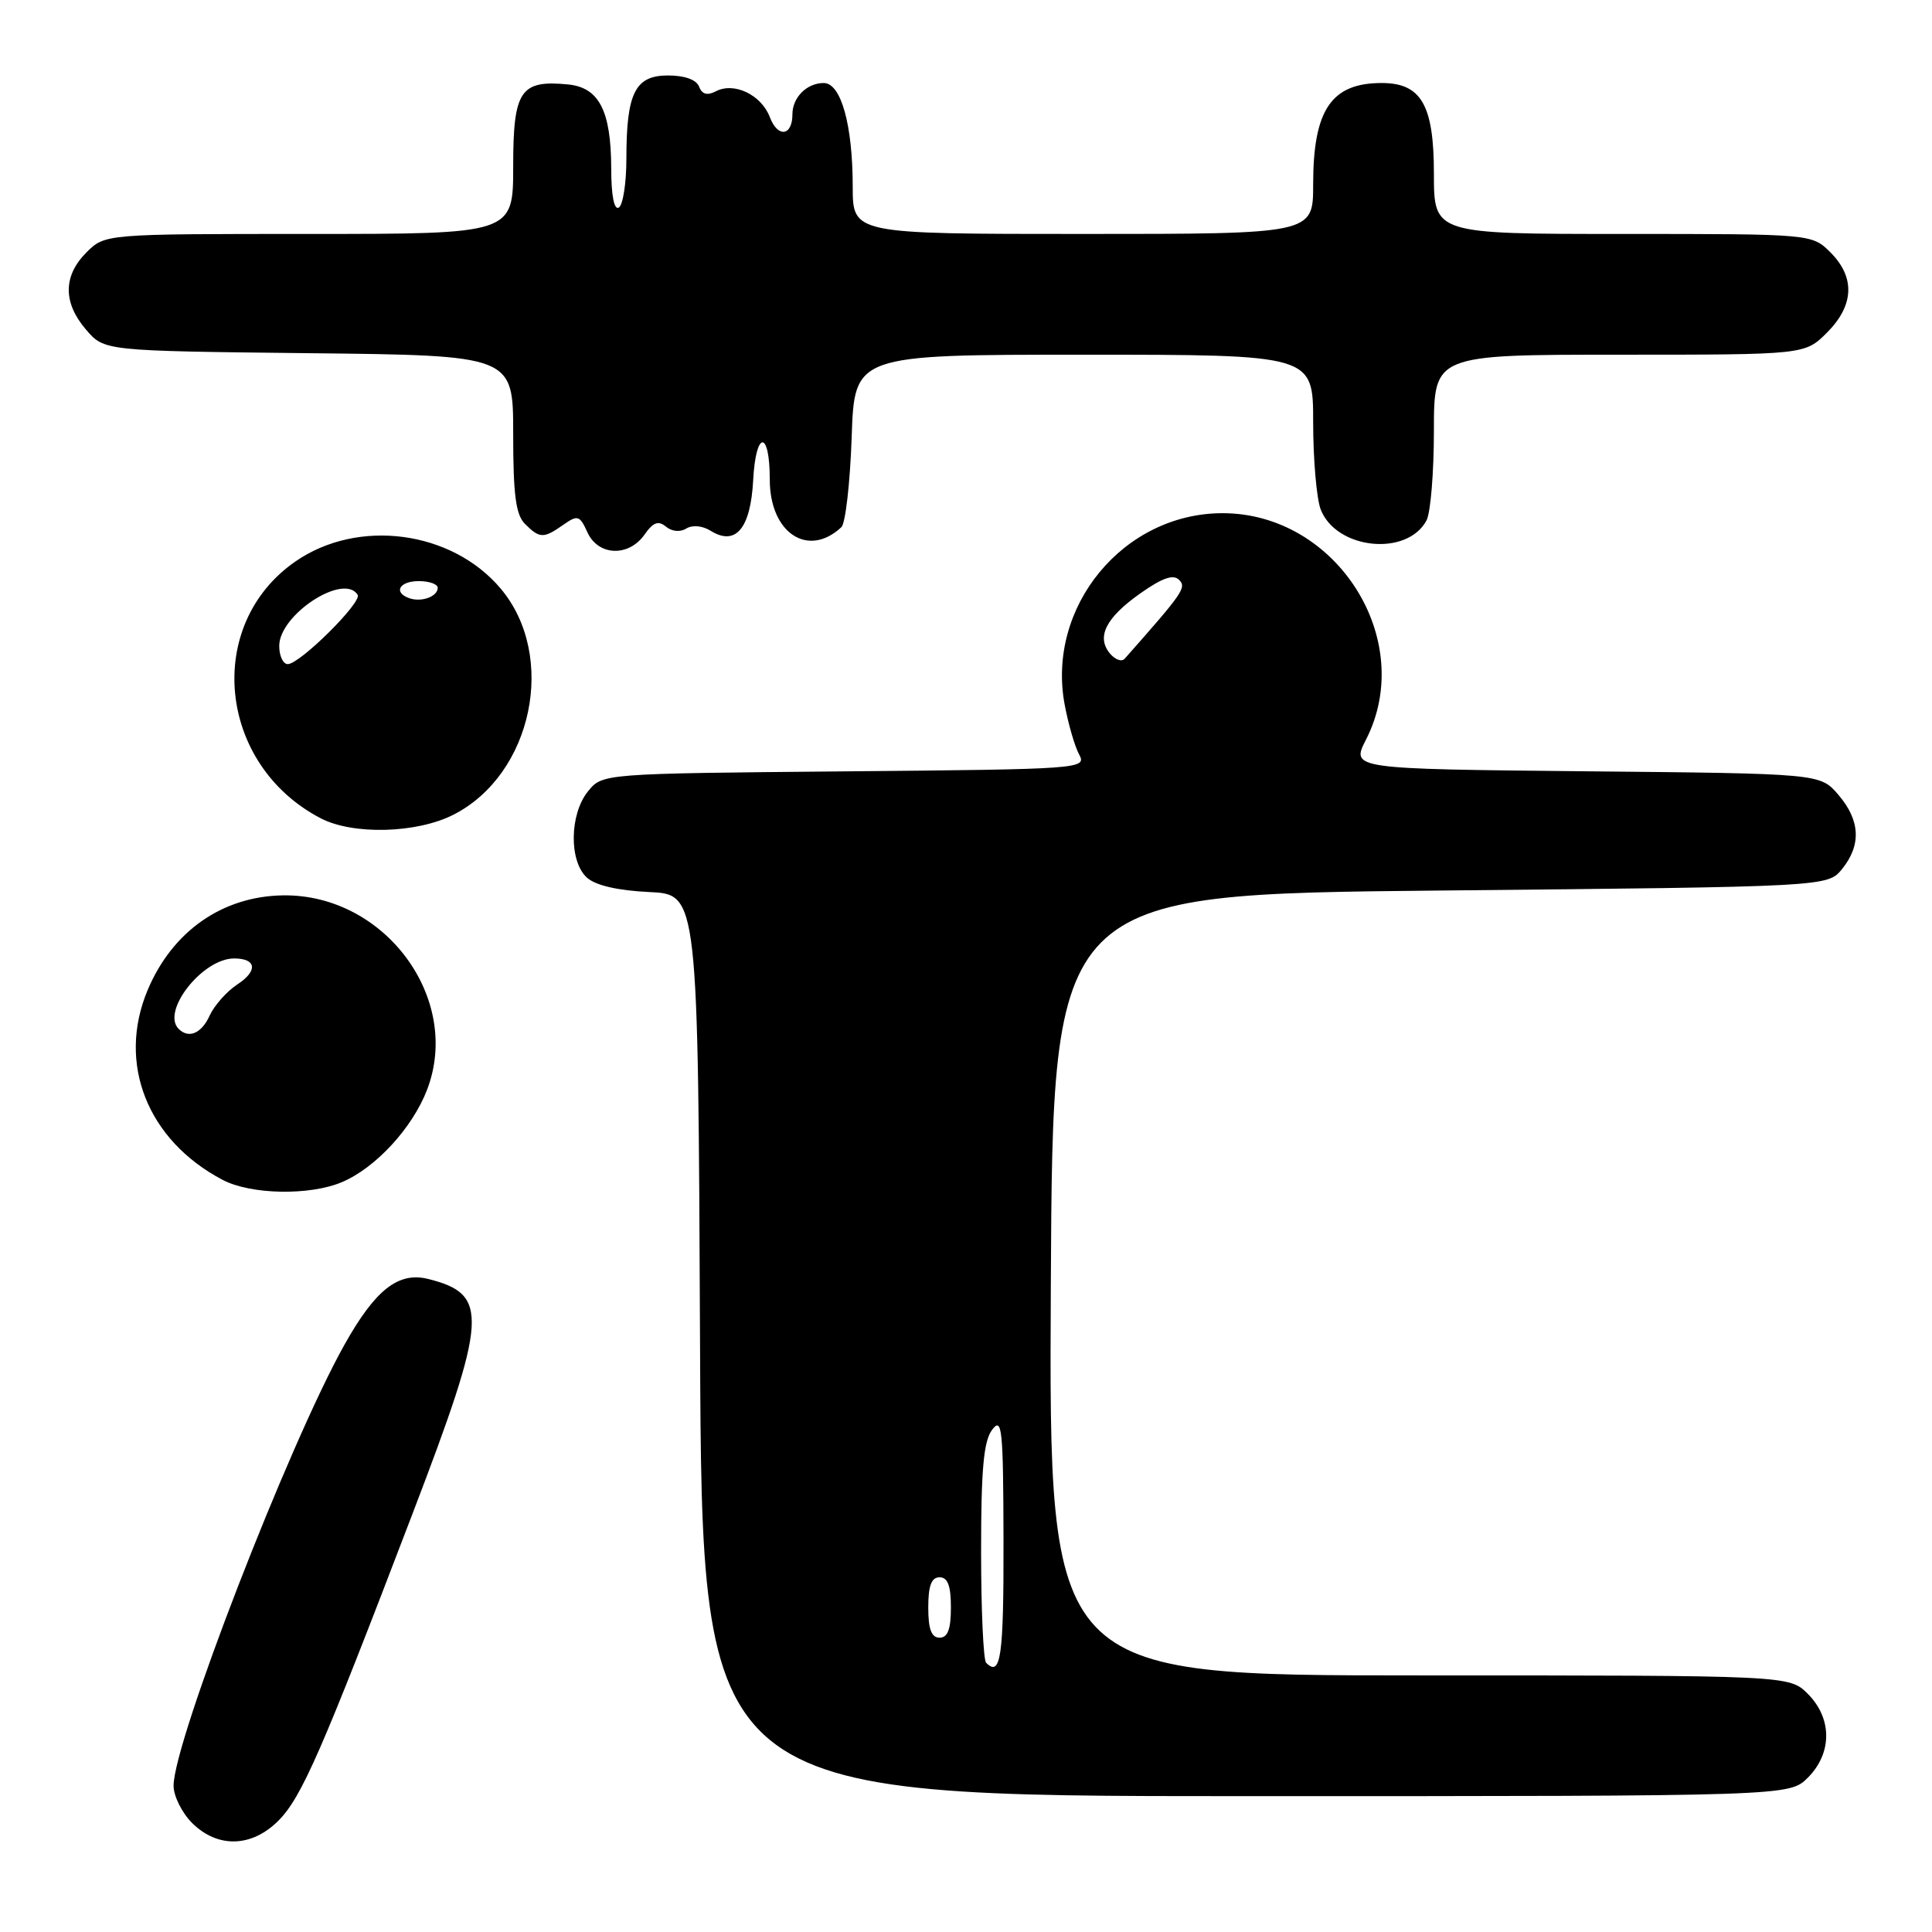 <?xml version="1.0" encoding="UTF-8" standalone="no"?>
<!DOCTYPE svg PUBLIC "-//W3C//DTD SVG 1.1//EN" "http://www.w3.org/Graphics/SVG/1.1/DTD/svg11.dtd" >
<svg xmlns="http://www.w3.org/2000/svg" xmlns:xlink="http://www.w3.org/1999/xlink" version="1.1" viewBox="0 0 256 256">
 <g >
 <path fill="currentColor"
d=" M 36.89 241.25 C 39.97 238.16 42.65 232.01 54.69 200.50 C 64.65 174.45 64.84 171.50 56.74 169.47 C 52.78 168.48 49.72 170.89 45.61 178.24 C 38.26 191.38 23.00 230.79 23.00 236.62 C 23.00 237.98 24.10 240.20 25.45 241.55 C 28.83 244.92 33.35 244.80 36.89 241.25 Z  M 239.55 235.55 C 242.79 232.30 242.79 227.70 239.55 224.45 C 237.09 222.00 237.09 222.00 188.04 222.00 C 138.98 222.00 138.98 222.00 139.24 170.25 C 139.50 118.50 139.50 118.50 190.84 118.00 C 242.18 117.50 242.18 117.50 244.09 115.14 C 246.66 111.96 246.49 108.69 243.59 105.31 C 241.18 102.50 241.18 102.50 210.09 102.20 C 179.01 101.89 179.01 101.89 181.01 97.99 C 187.75 84.77 177.12 68.00 162.00 68.00 C 148.87 68.00 138.65 80.38 141.07 93.35 C 141.55 95.92 142.41 98.90 142.99 99.97 C 144.01 101.88 143.38 101.93 111.92 102.21 C 79.82 102.50 79.82 102.50 77.91 104.86 C 75.46 107.89 75.38 114.13 77.77 116.29 C 78.91 117.32 81.84 118.00 86.02 118.20 C 92.50 118.50 92.50 118.50 92.76 178.25 C 93.02 238.00 93.02 238.00 165.05 238.00 C 237.09 238.00 237.09 238.00 239.55 235.55 Z  M 45.28 156.65 C 49.76 154.77 54.66 149.45 56.60 144.37 C 61.22 132.27 50.96 118.45 37.50 118.64 C 29.45 118.76 22.82 123.41 19.55 131.22 C 15.50 140.92 19.53 151.10 29.50 156.34 C 33.22 158.30 41.00 158.45 45.28 156.65 Z  M 60.09 107.95 C 70.58 102.60 73.85 86.92 66.35 78.00 C 59.86 70.29 47.44 68.65 39.14 74.40 C 27.02 82.80 28.85 101.33 42.50 108.43 C 46.79 110.66 55.23 110.43 60.09 107.95 Z  M 85.40 70.84 C 86.55 69.20 87.23 68.95 88.24 69.78 C 89.02 70.43 90.13 70.54 90.94 70.03 C 91.76 69.53 93.08 69.66 94.16 70.33 C 97.48 72.40 99.46 70.04 99.80 63.62 C 100.15 56.98 102.00 56.93 102.00 63.56 C 102.00 70.62 107.07 73.99 111.49 69.85 C 112.03 69.34 112.64 64.00 112.85 57.96 C 113.22 47.00 113.22 47.00 143.61 47.00 C 174.00 47.00 174.00 47.00 174.00 55.93 C 174.00 60.85 174.45 66.04 174.99 67.48 C 177.02 72.80 186.43 73.80 189.02 68.96 C 189.56 67.95 190.00 62.60 190.00 57.07 C 190.00 47.00 190.00 47.00 214.58 47.00 C 239.15 47.00 239.15 47.00 242.08 44.08 C 245.68 40.47 245.85 36.76 242.55 33.45 C 240.09 31.00 240.09 31.00 215.05 31.00 C 190.00 31.00 190.00 31.00 190.00 23.00 C 190.00 13.91 188.32 11.00 183.08 11.00 C 176.40 11.00 174.00 14.55 174.00 24.45 C 174.00 31.00 174.00 31.00 143.50 31.00 C 113.00 31.00 113.00 31.00 112.99 24.75 C 112.99 16.54 111.44 11.00 109.15 11.00 C 106.91 11.00 105.00 12.91 105.00 15.14 C 105.00 18.04 103.06 18.29 102.01 15.53 C 100.88 12.56 97.27 10.83 94.85 12.10 C 93.71 12.69 93.02 12.50 92.63 11.48 C 92.28 10.56 90.73 10.00 88.51 10.00 C 84.16 10.00 83.00 12.31 83.00 21.01 C 83.00 24.24 82.55 27.16 82.00 27.50 C 81.38 27.88 80.99 25.92 80.99 22.31 C 80.97 14.68 79.38 11.59 75.27 11.19 C 68.95 10.57 68.00 11.99 68.00 22.04 C 68.00 31.00 68.00 31.00 40.95 31.00 C 13.91 31.00 13.91 31.00 11.45 33.45 C 8.35 36.56 8.33 40.11 11.41 43.69 C 13.82 46.50 13.82 46.50 40.91 46.80 C 68.00 47.09 68.00 47.09 68.00 57.47 C 68.00 65.58 68.34 68.20 69.57 69.43 C 71.51 71.36 72.02 71.38 74.64 69.54 C 76.55 68.20 76.81 68.29 77.84 70.54 C 79.26 73.67 83.30 73.83 85.40 70.84 Z  M 130.67 220.33 C 130.30 219.97 130.00 213.30 130.00 205.52 C 130.00 194.64 130.34 190.94 131.47 189.44 C 132.78 187.71 132.94 189.30 132.97 204.25 C 133.00 219.55 132.61 222.27 130.67 220.33 Z  M 123.00 213.00 C 123.00 210.11 123.42 209.00 124.50 209.00 C 125.58 209.00 126.00 210.11 126.00 213.00 C 126.00 215.89 125.58 217.00 124.50 217.00 C 123.42 217.00 123.00 215.89 123.00 213.00 Z  M 147.07 86.59 C 145.25 84.39 146.52 81.86 151.09 78.63 C 154.00 76.58 155.46 76.06 156.23 76.83 C 157.25 77.85 156.79 78.51 149.02 87.29 C 148.63 87.73 147.76 87.41 147.07 86.59 Z  M 23.67 136.33 C 21.33 134.00 26.84 127.00 31.02 127.00 C 33.99 127.00 34.20 128.64 31.45 130.44 C 30.05 131.36 28.41 133.21 27.79 134.55 C 26.71 136.94 25.01 137.67 23.67 136.33 Z  M 37.00 85.59 C 37.00 81.44 45.56 75.86 47.39 78.82 C 48.00 79.80 39.73 88.00 38.13 88.00 C 37.51 88.00 37.00 86.92 37.00 85.59 Z  M 54.25 79.27 C 52.07 78.51 52.90 77.00 55.50 77.00 C 56.88 77.00 58.00 77.40 58.00 77.89 C 58.00 79.04 55.86 79.83 54.25 79.27 Z "/>
</g>
</svg>